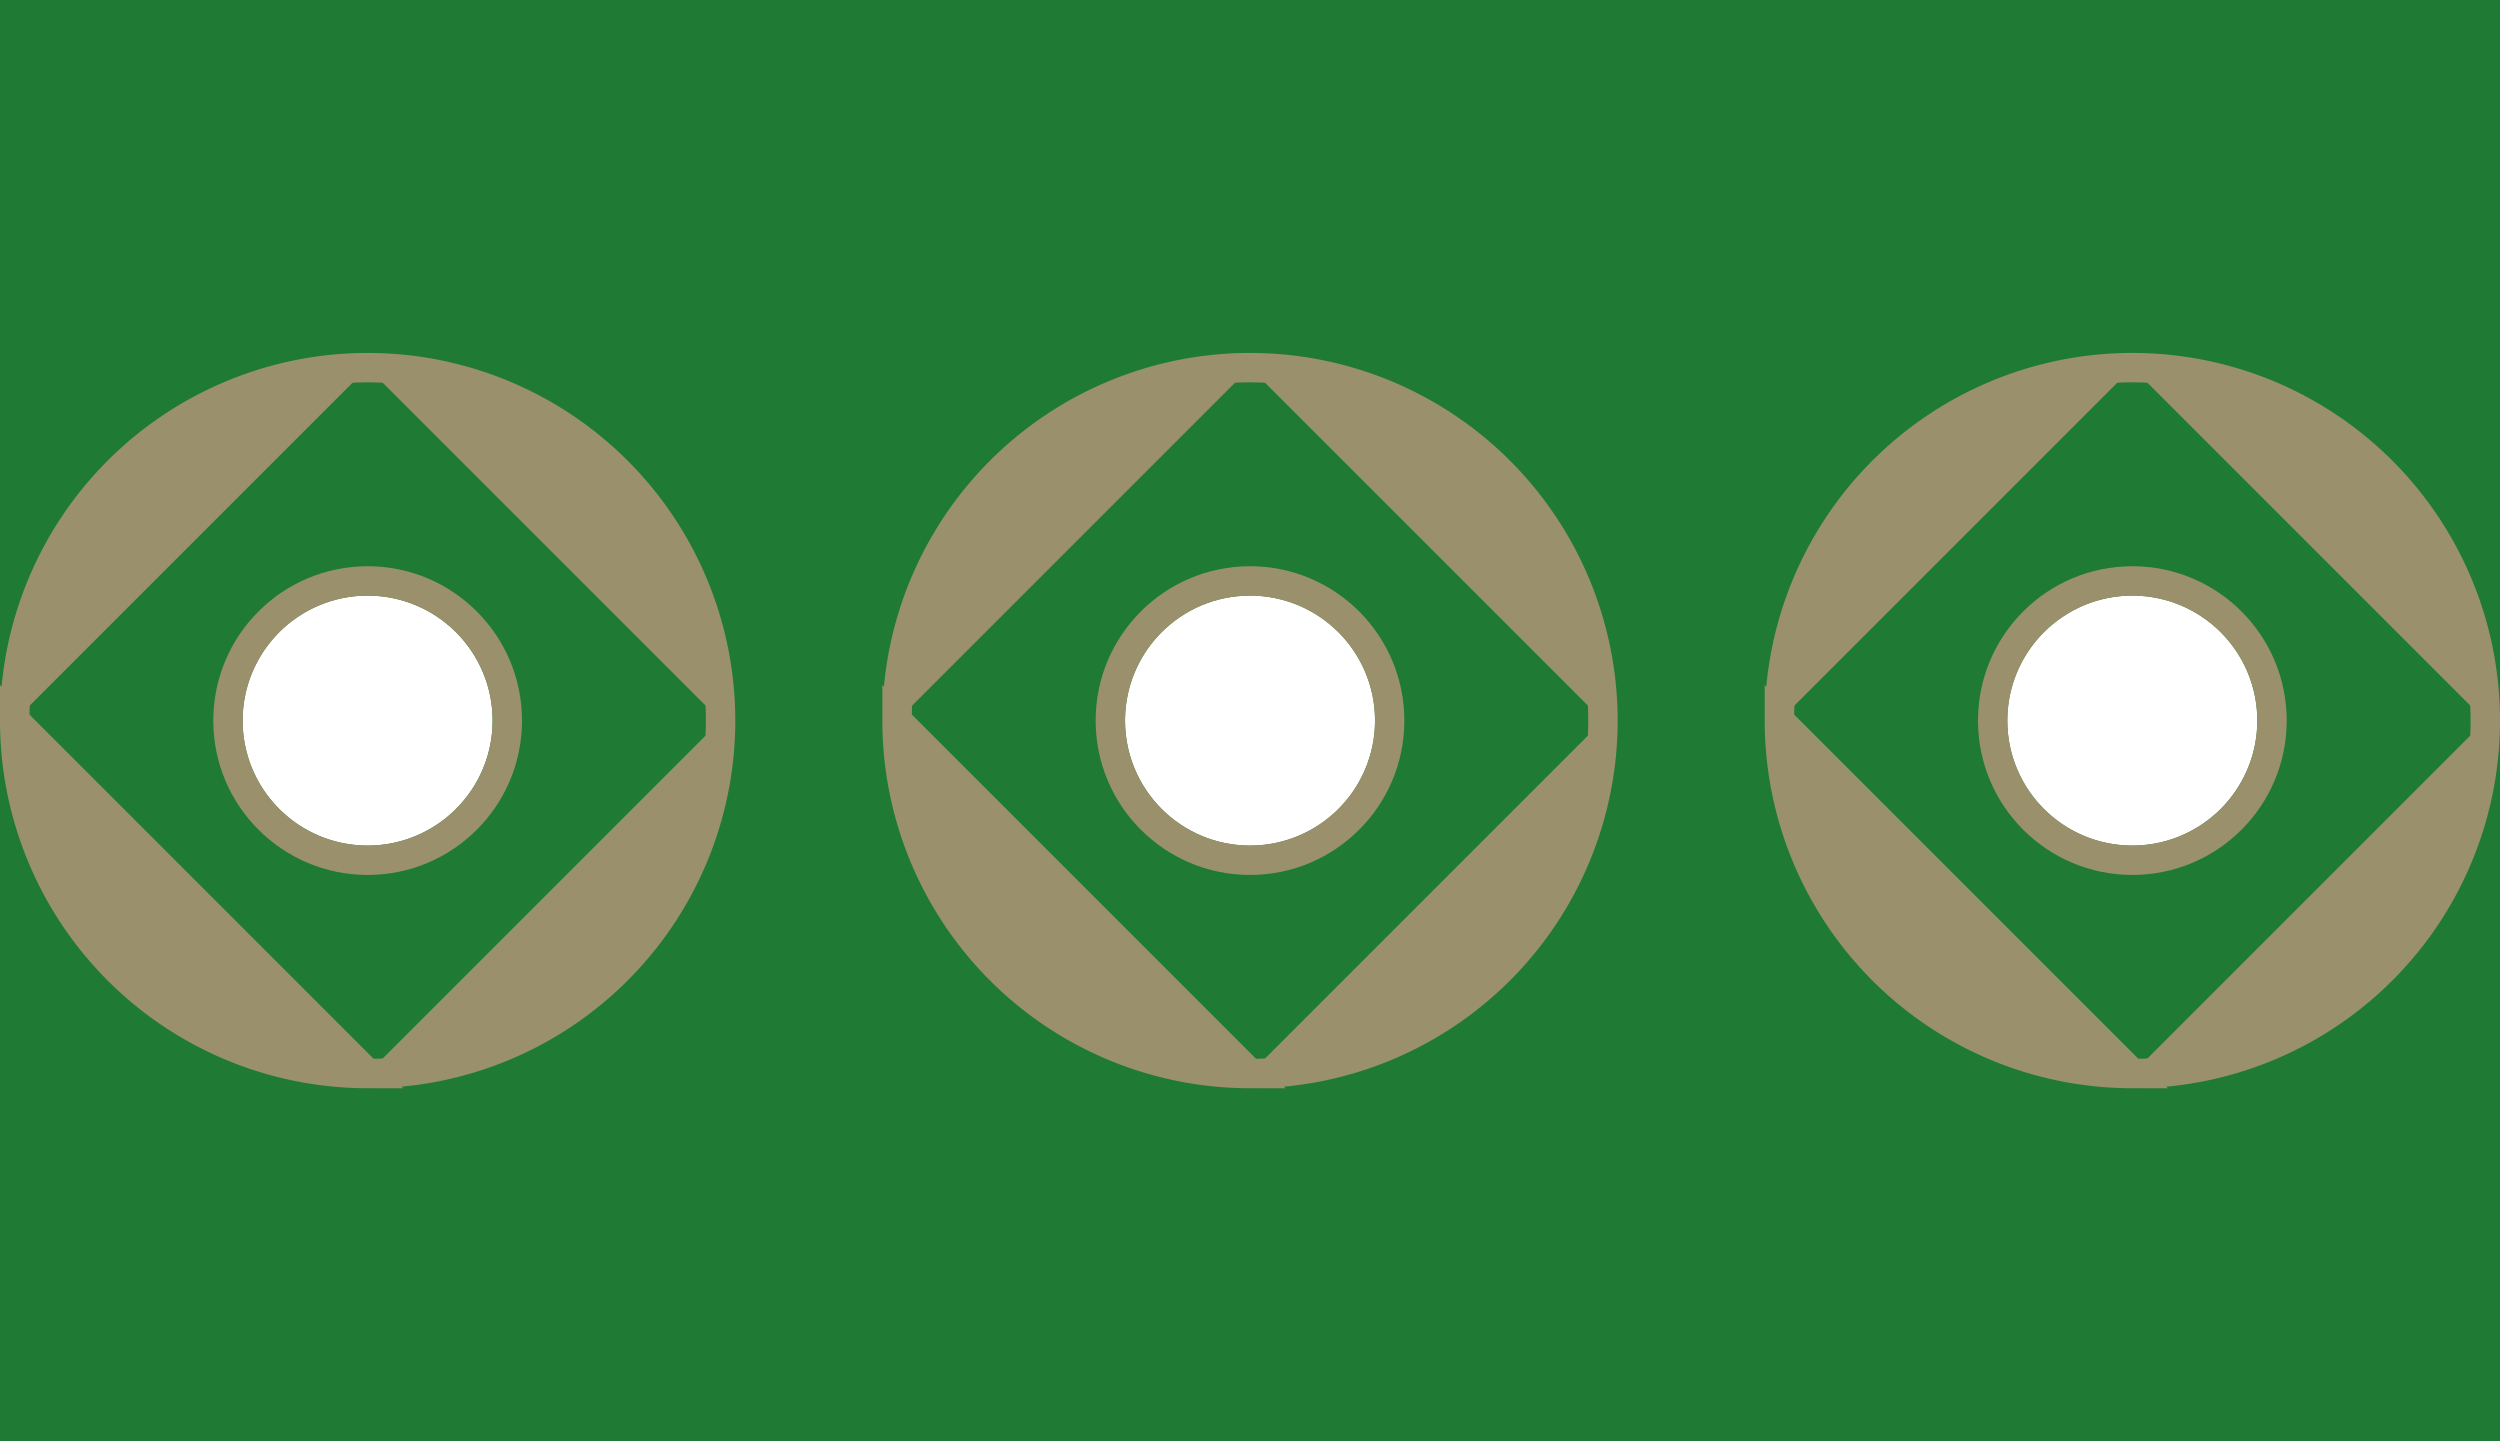 <?xml version='1.0' encoding='UTF-8' standalone='no'?>
<!-- Created with Fritzing (http://www.fritzing.org/) -->
<svg xmlns:svg='http://www.w3.org/2000/svg' xmlns='http://www.w3.org/2000/svg' version='1.2' baseProfile='tiny' x='0in' y='0in' width='0.85in' height='0.49in' viewBox='0 0 21.59 12.446' >
<g id='breadboard'>
<path fill='#1F7A34' stroke='none' stroke-width='0' d='M0,0l21.59,0 0,12.446 -21.59,0 0,-12.446z
M2.095,6.223a1.079,1.079 0 1 0 2.159,0 1.079,1.079 0 1 0 -2.159,0z
M9.716,6.223a1.079,1.079 0 1 0 2.159,0 1.079,1.079 0 1 0 -2.159,0z
M17.335,6.223a1.079,1.079 0 1 0 2.159,0 1.079,1.079 0 1 0 -2.159,0z
'/>
<circle id='connector0pin' connectorname='1' cx='3.175' cy='6.223' r='1.206' stroke='#9A916C' stroke-width='0.254' fill='none' />
<circle id='connector1pin' connectorname='2' cx='10.795' cy='6.223' r='1.206' stroke='#9A916C' stroke-width='0.254' fill='none' />
<circle id='connector2pin' connectorname='3' cx='18.415' cy='6.223' r='1.206' stroke='#9A916C' stroke-width='0.254' fill='none' />
<path stroke='#9A916C' fill='#9A916C' stroke-width='0.254' d='M0.127,6.223 A3.048,3.048 0 0 1 3.175,3.175M3.175,3.175 A3.048,3.048 0 0 1 6.223,6.223M6.223,6.223 A3.048,3.048 0 0 1 3.175,9.271M3.175,9.271 A3.048,3.048 0 0 1 0.127,6.223z' stroke-linecap='round'/>
<path stroke='#9A916C' fill='#9A916C' stroke-width='0.254' d='M7.747,6.223 A3.048,3.048 0 0 1 10.795,3.175M10.795,3.175 A3.048,3.048 0 0 1 13.843,6.223M13.843,6.223 A3.048,3.048 0 0 1 10.795,9.271M10.795,9.271 A3.048,3.048 0 0 1 7.747,6.223z' stroke-linecap='round'/>
<path stroke='#9A916C' fill='#9A916C' stroke-width='0.254' d='M15.367,6.223 A3.048,3.048 0 0 1 18.415,3.175M18.415,3.175 A3.048,3.048 0 0 1 21.463,6.223M21.463,6.223 A3.048,3.048 0 0 1 18.415,9.271M18.415,9.271 A3.048,3.048 0 0 1 15.367,6.223z' stroke-linecap='round'/>
</g>
</svg>